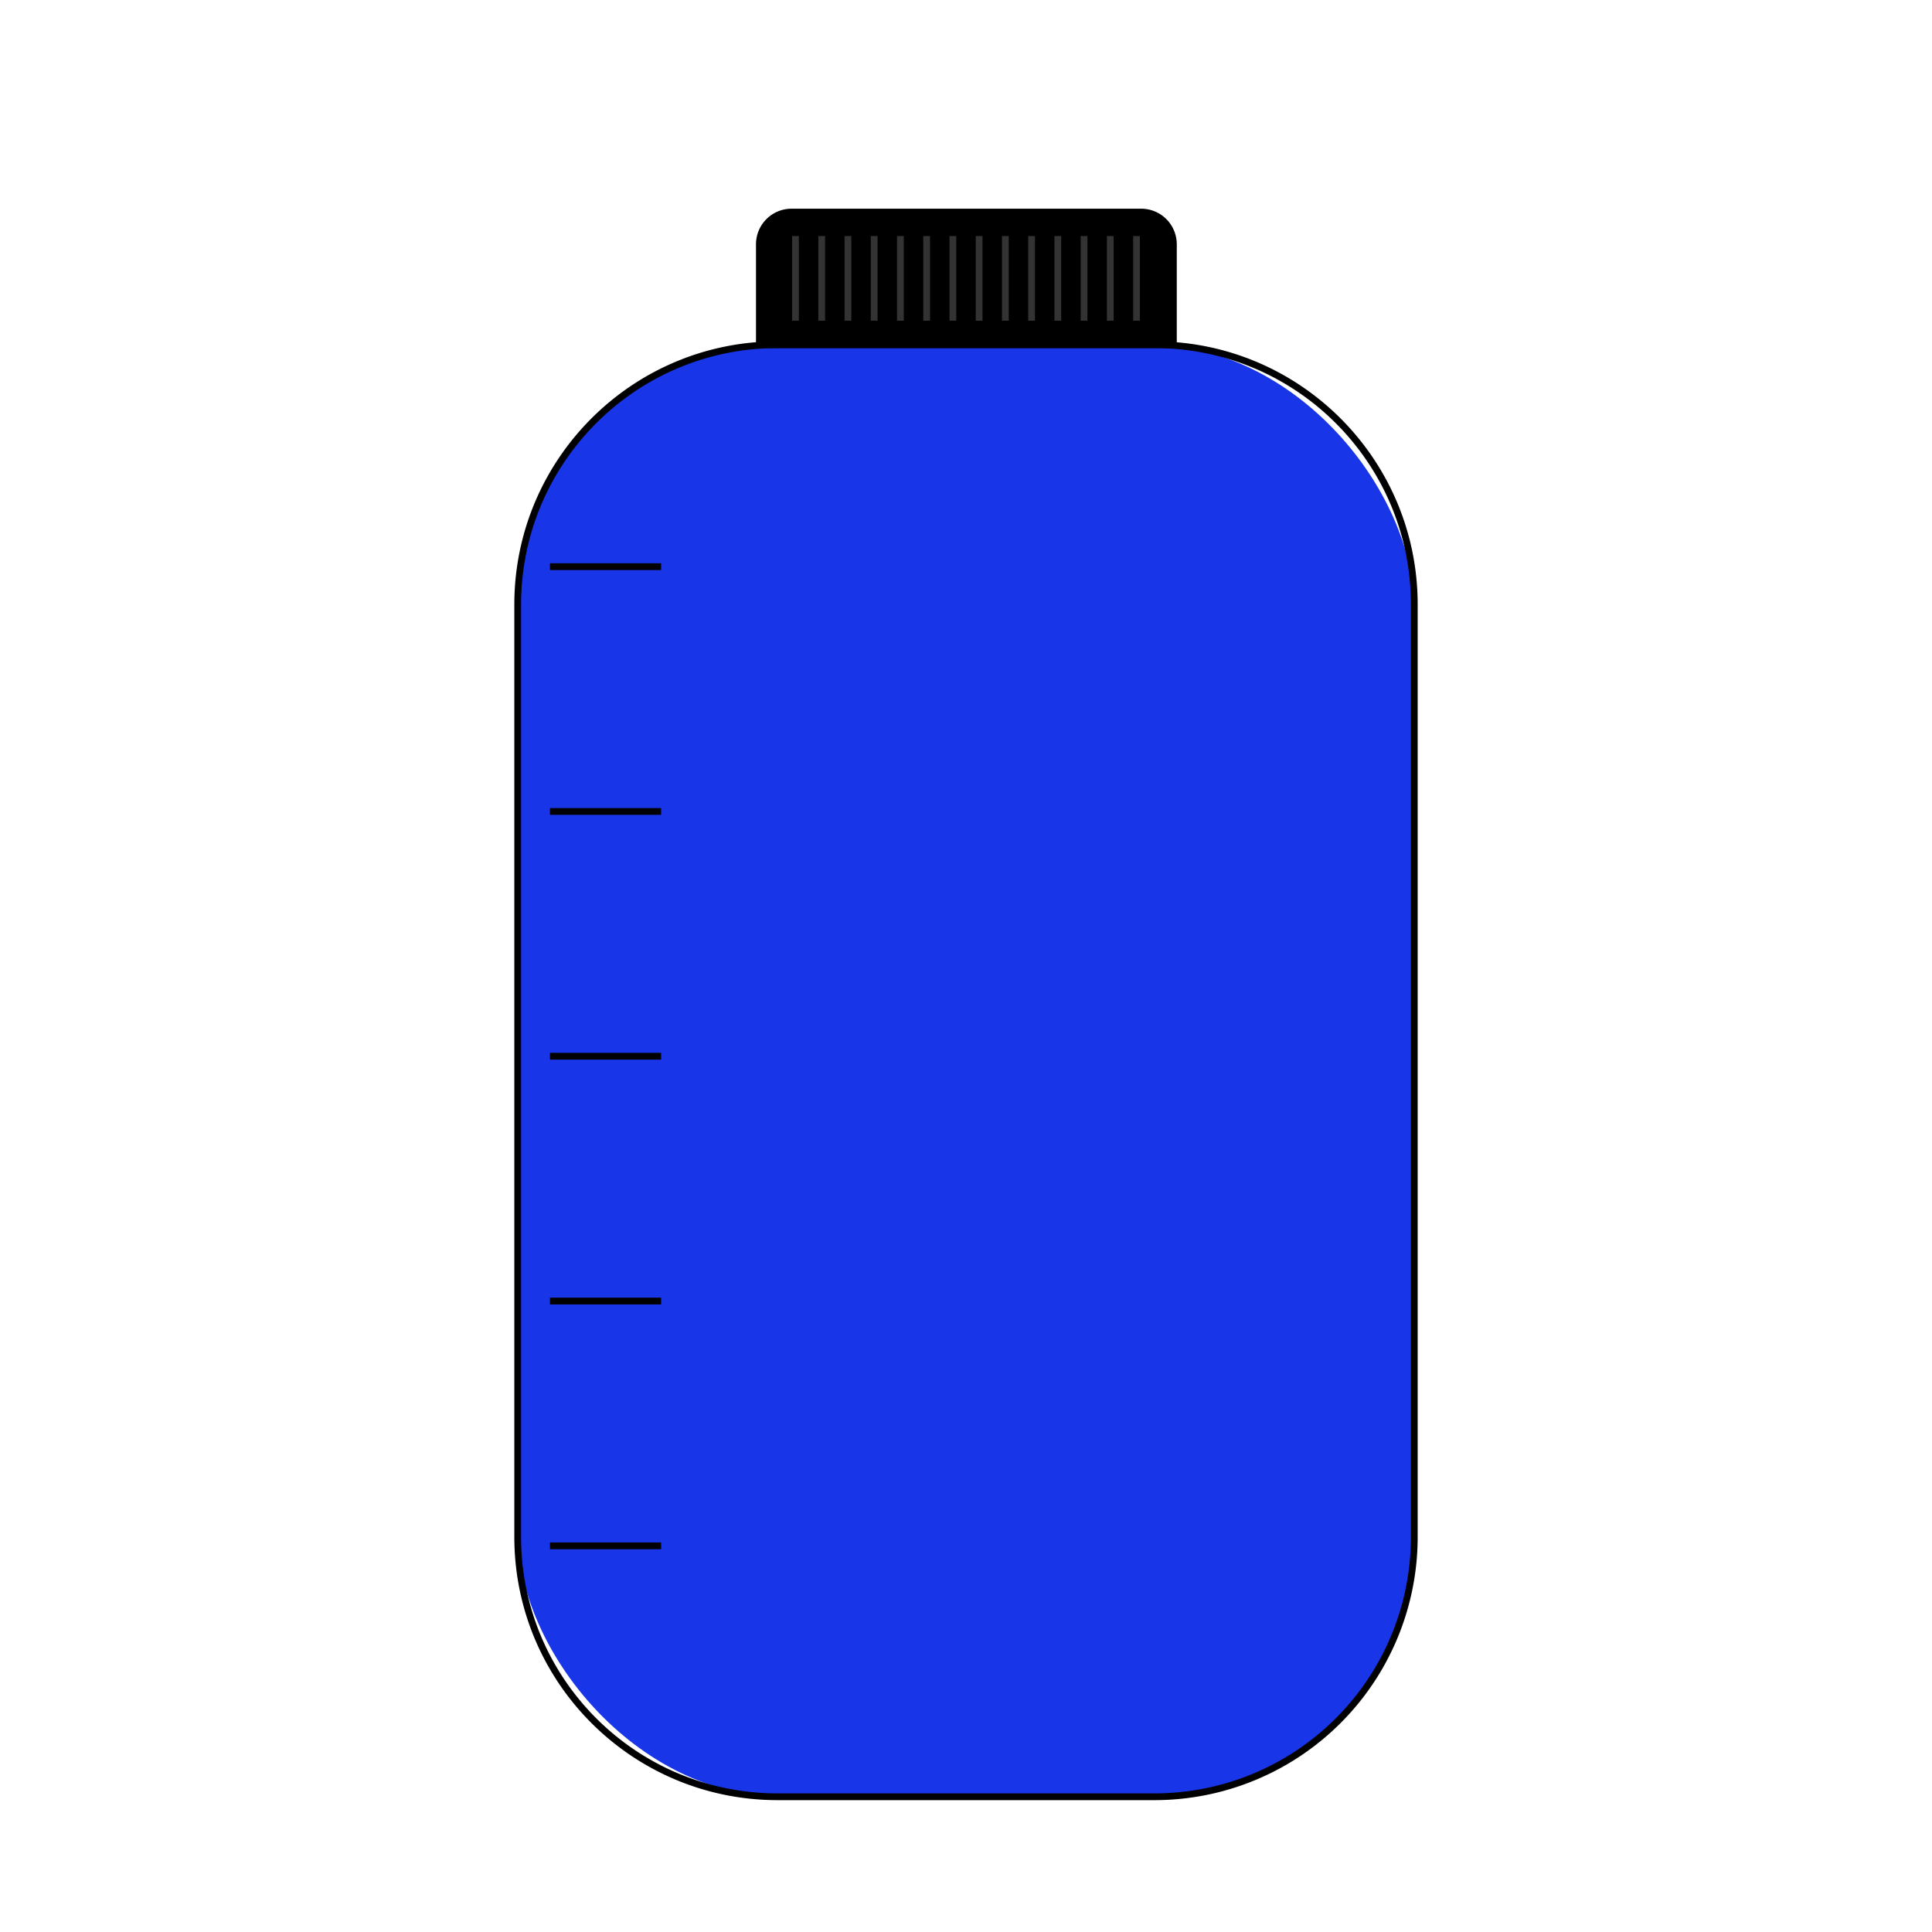 <svg id="Layer_1" data-name="Layer 1" xmlns="http://www.w3.org/2000/svg" viewBox="0 0 2000 2000"><defs><style>.cls-1{fill:#1836e8;}.cls-2{fill:none;}.cls-2,.cls-3{stroke:#000;}.cls-2,.cls-3,.cls-4{stroke-miterlimit:10;stroke-width:7px;}.cls-4{stroke:#333;}</style></defs><rect class="cls-1" x="535.94" y="356.84" width="928.13" height="1503.13" rx="273.66"/><path class="cls-2" d="M1195.07,1860H804.93c-148.56,0-269-120.44-269-269V625.84c0-148.57,120.43-269,269-269h390.14c148.56,0,269,120.43,269,269V1591a268.94,268.94,0,0,1-269,269Z"/><path class="cls-3" d="M819.44,219.54h361.92a33.34,33.34,0,0,1,33.34,33.34v104a0,0,0,0,1,0,0H786.1a0,0,0,0,1,0,0v-104A33.34,33.34,0,0,1,819.44,219.54Z"/><line class="cls-2" x1="569.31" y1="586.6" x2="684.38" y2="586.6"/><line class="cls-2" x1="569.31" y1="840.01" x2="684.38" y2="840.01"/><line class="cls-2" x1="569.31" y1="1093.42" x2="684.38" y2="1093.42"/><line class="cls-2" x1="569.31" y1="1346.83" x2="684.38" y2="1346.83"/><line class="cls-2" x1="569.31" y1="1600.24" x2="684.38" y2="1600.24"/><line class="cls-4" x1="823.47" y1="244.35" x2="823.47" y2="332.03"/><line class="cls-4" x1="850.63" y1="244.35" x2="850.63" y2="332.03"/><line class="cls-4" x1="877.79" y1="244.35" x2="877.79" y2="332.03"/><line class="cls-4" x1="904.95" y1="244.35" x2="904.95" y2="332.03"/><line class="cls-4" x1="932.1" y1="244.35" x2="932.1" y2="332.03"/><line class="cls-4" x1="959.26" y1="244.35" x2="959.26" y2="332.03"/><line class="cls-4" x1="986.42" y1="244.35" x2="986.42" y2="332.03"/><line class="cls-4" x1="1013.58" y1="244.35" x2="1013.58" y2="332.03"/><line class="cls-4" x1="1040.74" y1="244.35" x2="1040.74" y2="332.03"/><line class="cls-4" x1="1067.9" y1="244.35" x2="1067.9" y2="332.03"/><line class="cls-4" x1="1095.05" y1="244.35" x2="1095.05" y2="332.03"/><line class="cls-4" x1="1122.21" y1="244.35" x2="1122.21" y2="332.03"/><line class="cls-4" x1="1149.37" y1="244.35" x2="1149.37" y2="332.03"/><line class="cls-4" x1="1176.53" y1="244.35" x2="1176.53" y2="332.03"/></svg>